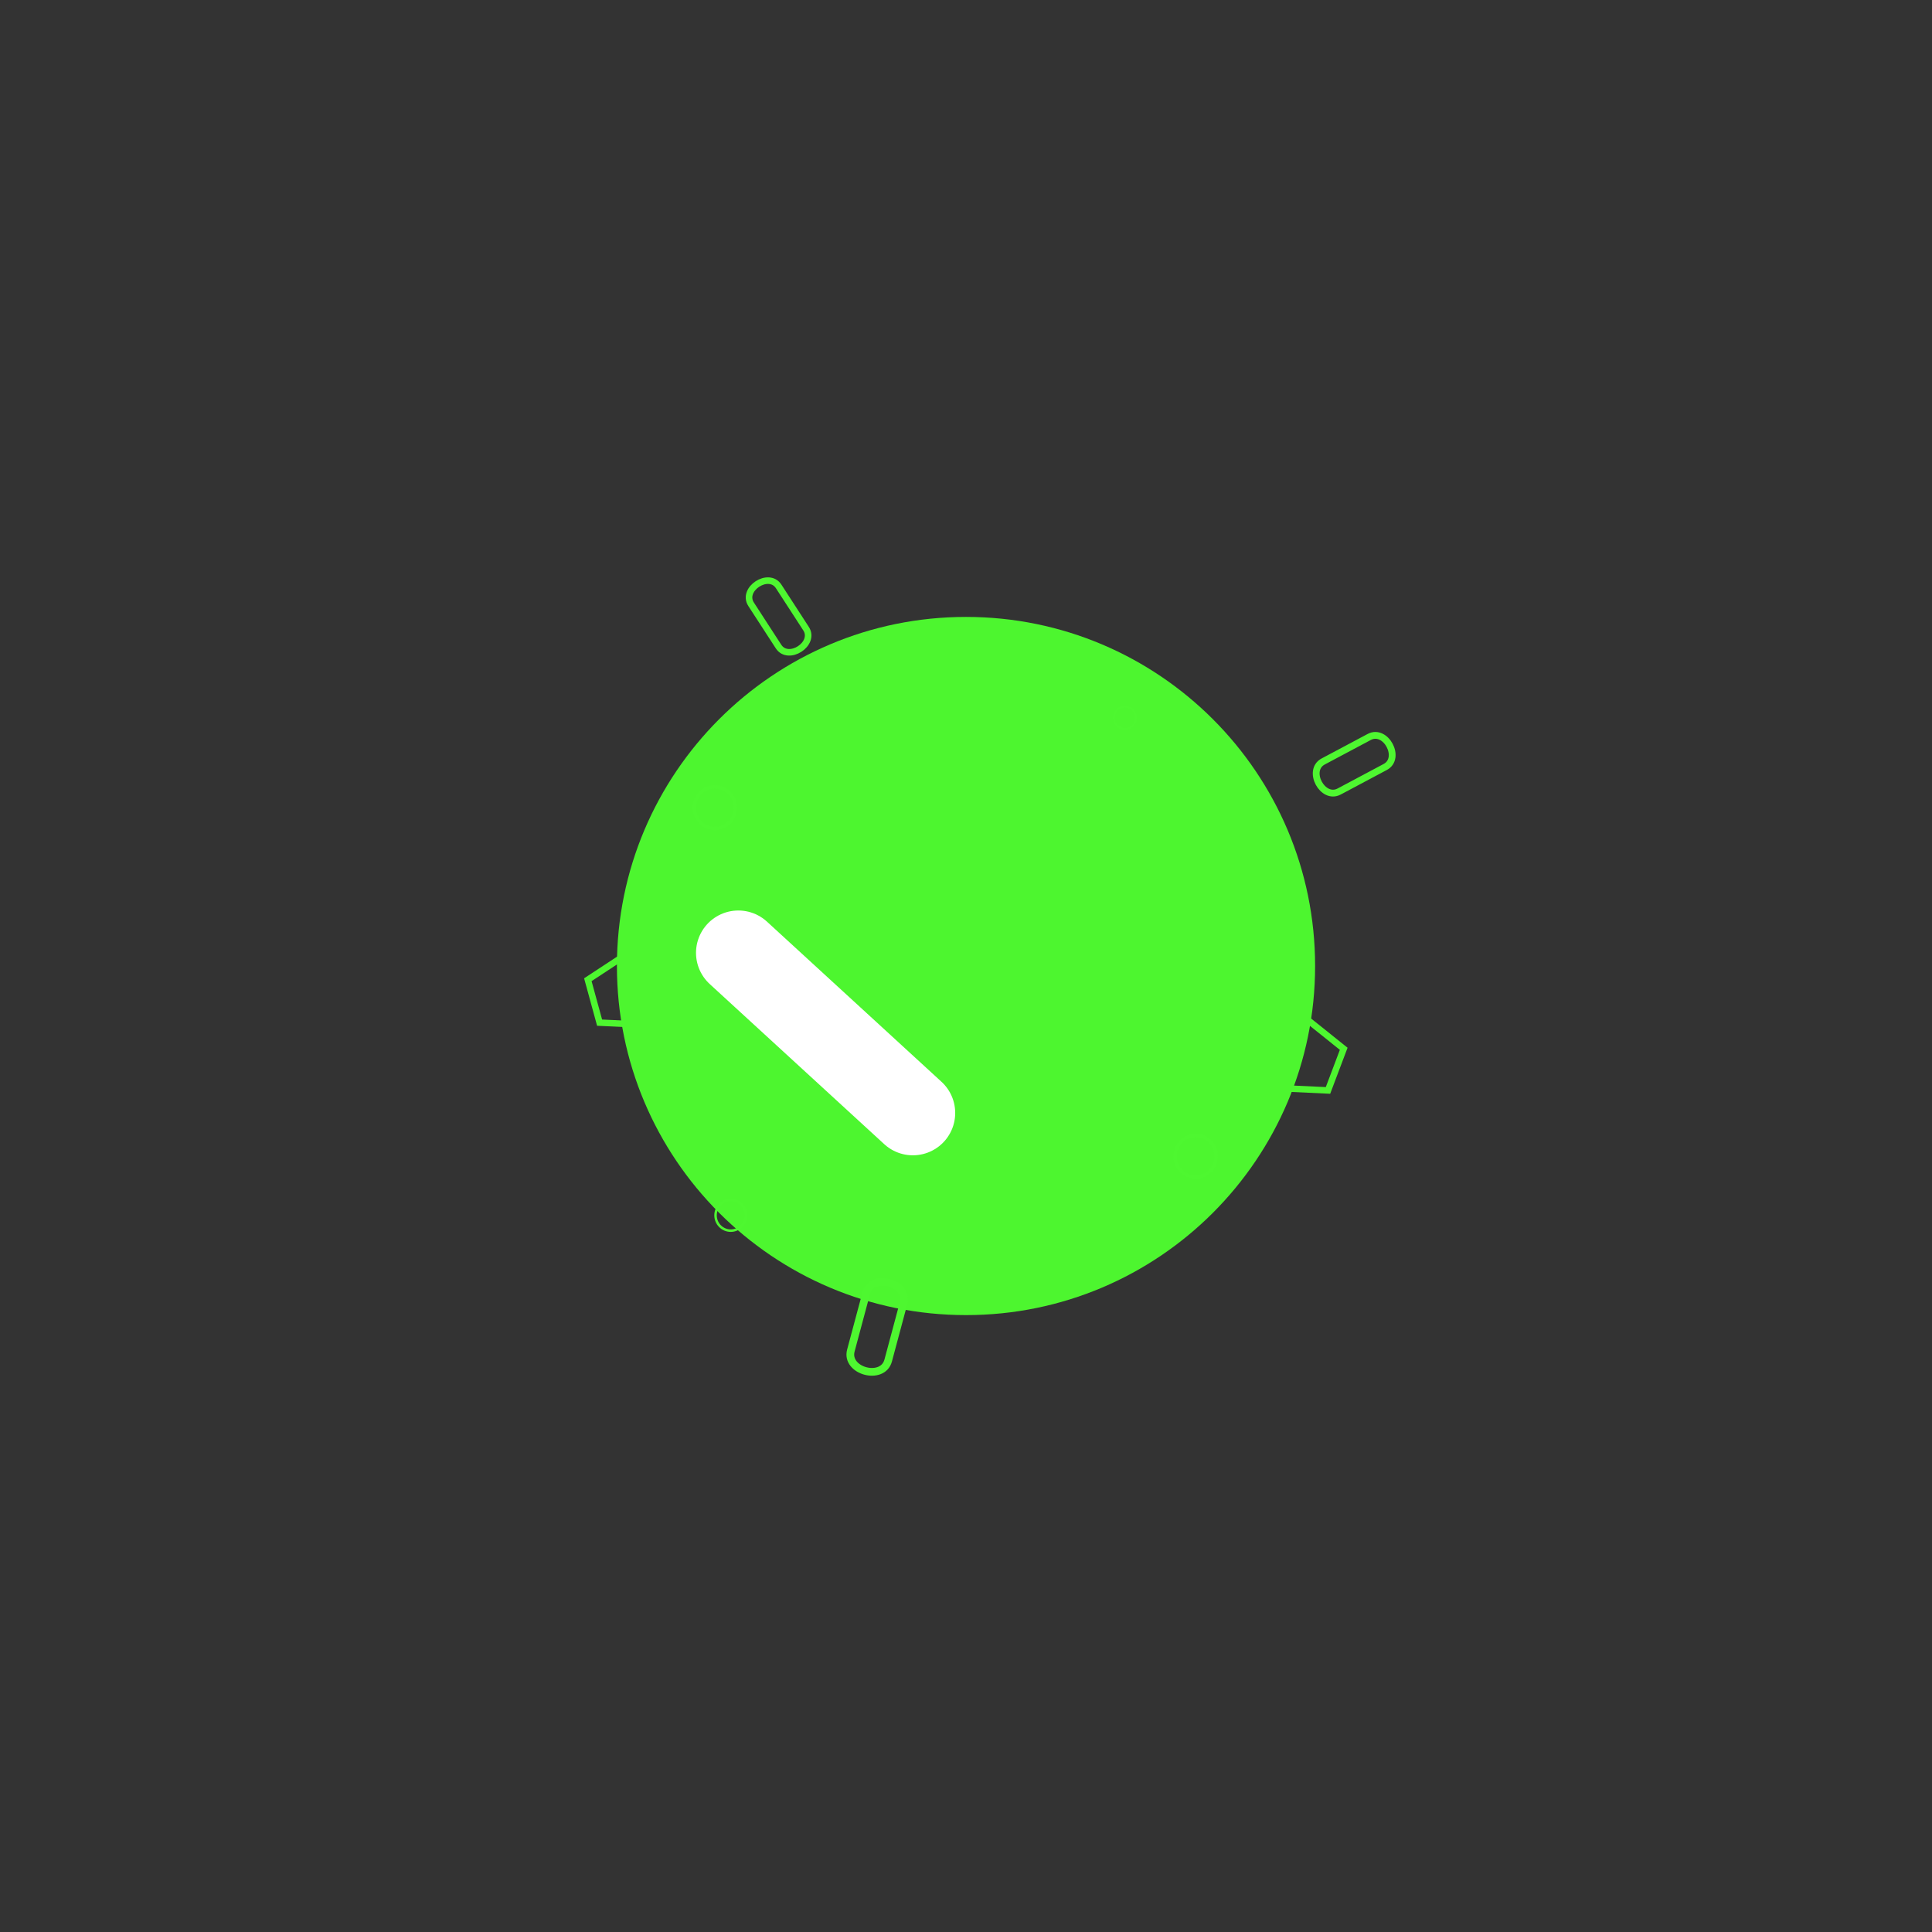 <svg xmlns="http://www.w3.org/2000/svg" xmlns:xlink="http://www.w3.org/1999/xlink" viewBox="0 0 1000 1000" width="1000" height="1000" preserveAspectRatio="xMidYMid meet" style="width: 100%; height: 100%; transform: translate3d(0px, 0px, 0px); content-visibility: visible;" id="Successfully Done"><rect x="0" y="0" width="1000" height="1000" fill="#333333" stroke="none"/><defs><clipPath id="__lottie_element_315"><rect width="1000" height="1000" x="0" y="0"/></clipPath><clipPath id="__lottie_element_329"><path d="M0,0 L1000,0 L1000,1000 L0,1000z"/></clipPath></defs><g clip-path="url(#__lottie_element_315)"><g clip-path="url(#__lottie_element_329)" transform="matrix(1.277,0,0,1.277,-138.493,-138.493)" opacity="1" style="display: block;"><g transform="matrix(0.899,0,0,0.899,491.517,456.428)" opacity="0" style="display: none;"><g opacity="1" transform="matrix(1,0,0,1,162.49,138.49)"><path stroke-linecap="butt" stroke-linejoin="miter" fill-opacity="0" stroke-miterlimit="4" stroke="rgb(78,247,48)" stroke-opacity="1" stroke-width="11" d=" M-153,-245.49 C-238.875,-245.49 -308.49,-175.875 -308.49,-90 C-308.49,-4.125 -238.875,65.49 -153,65.49 C-67.125,65.49 2.49,-4.125 2.49,-90 C2.49,-175.875 -67.125,-245.49 -153,-245.49z"/></g></g><g transform="matrix(0.899,0,0,0.899,491.522,456.446)" opacity="0" style="display: none;"><g opacity="1" transform="matrix(1,0,0,1,162.49,138.49)"><path stroke-linecap="butt" stroke-linejoin="miter" fill-opacity="0" stroke-miterlimit="4" stroke="rgb(78,247,48)" stroke-opacity="1" stroke-width="11" d=" M-153,-245.49 C-238.875,-245.49 -308.49,-175.875 -308.49,-90 C-308.49,-4.125 -238.875,65.49 -153,65.49 C-67.125,65.49 2.49,-4.125 2.49,-90 C2.49,-175.875 -67.125,-245.49 -153,-245.49z"/></g></g><g transform="matrix(0.91,0,0,0.91,491.364,455.874)" opacity="1" style="display: block;"><g opacity="1" transform="matrix(1,0,0,1,162.49,138.49)"><path fill="rgb(77,246,47)" fill-opacity="1" d=" M-153,-245.49 C-238.875,-245.49 -308.49,-175.875 -308.49,-90 C-308.49,-4.125 -238.875,65.49 -153,65.49 C-67.125,65.49 2.49,-4.125 2.49,-90 C2.49,-175.875 -67.125,-245.49 -153,-245.49z"/></g></g><g transform="matrix(0.78,0,0,0.78,506,497)" opacity="1" style="display: block;"><g opacity="1" transform="matrix(1,0,0,1,0,0)"><path stroke-linecap="round" stroke-linejoin="round" fill-opacity="0" stroke="rgb(255,255,255)" stroke-opacity="1" stroke-width="44" d=" M-126,-3 C-126,-3 -56.829,60.466 -35.311,80.21"/></g></g></g><g transform="matrix(0,0,0,0,502,502)" opacity="1" style="display: block;"><g opacity="1" transform="matrix(1,0,0,1,35.248,-3.752)"><path stroke-linecap="butt" stroke-linejoin="miter" fill-opacity="0" stroke-miterlimit="4" stroke="rgb(78,247,48)" stroke-opacity="1" stroke-width="11" d=" M381,-463.248 C343.86,-463.248 313.752,-433.14 313.752,-396 C313.752,-358.86 343.86,-328.752 381,-328.752 C418.14,-328.752 448.248,-358.86 448.248,-396 C448.248,-433.14 418.14,-463.248 381,-463.248z"/></g></g><g transform="matrix(0,0,0,0,498,502)" opacity="1" style="display: block;"><g opacity="1" transform="matrix(1,0,0,1,35.248,-3.752)"><path stroke-linecap="butt" stroke-linejoin="miter" fill-opacity="0" stroke-miterlimit="4" stroke="rgb(78,247,48)" stroke-opacity="1" stroke-width="11" d=" M381,-463.248 C343.86,-463.248 313.752,-433.14 313.752,-396 C313.752,-358.86 343.86,-328.752 381,-328.752 C418.14,-328.752 448.248,-358.86 448.248,-396 C448.248,-433.14 418.14,-463.248 381,-463.248z"/></g></g><g transform="matrix(0,0,0,0,502,505)" opacity="1" style="display: block;"><g opacity="1" transform="matrix(1,0,0,1,35.248,-3.752)"><path stroke-linecap="butt" stroke-linejoin="miter" fill-opacity="0" stroke-miterlimit="4" stroke="rgb(78,247,48)" stroke-opacity="1" stroke-width="11" d=" M381,-463.248 C343.86,-463.248 313.752,-433.14 313.752,-396 C313.752,-358.86 343.86,-328.752 381,-328.752 C418.14,-328.752 448.248,-358.86 448.248,-396 C448.248,-433.14 418.14,-463.248 381,-463.248z"/></g></g><g transform="matrix(0,0,0,0,504,502)" opacity="1" style="display: block;"><g opacity="1" transform="matrix(1,0,0,1,35.248,-3.752)"><path stroke-linecap="butt" stroke-linejoin="miter" fill-opacity="0" stroke-miterlimit="4" stroke="rgb(78,247,48)" stroke-opacity="1" stroke-width="11" d=" M381,-463.248 C343.86,-463.248 313.752,-433.14 313.752,-396 C313.752,-358.86 343.86,-328.752 381,-328.752 C418.14,-328.752 448.248,-358.86 448.248,-396 C448.248,-433.14 418.14,-463.248 381,-463.248z"/></g></g><g transform="matrix(0.158,0,0,0.16,553.075,662.429)" opacity="1" style="display: block;"><g opacity="1" transform="matrix(1,0,0,1,35.248,-3.752)"><path stroke-linecap="butt" stroke-linejoin="miter" fill-opacity="0" stroke-miterlimit="4" stroke="rgb(78,247,48)" stroke-opacity="1" stroke-width="11" d=" M381,-463.248 C343.86,-463.248 313.752,-433.14 313.752,-396 C313.752,-358.86 343.86,-328.752 381,-328.752 C418.14,-328.752 448.248,-358.86 448.248,-396 C448.248,-433.14 418.14,-463.248 381,-463.248z"/></g></g><g transform="matrix(0.158,0,0,0.16,304.25,482.012)" opacity="1" style="display: block;"><g opacity="1" transform="matrix(1,0,0,1,35.248,-3.752)"><path stroke-linecap="butt" stroke-linejoin="miter" fill-opacity="0" stroke-miterlimit="4" stroke="rgb(78,247,48)" stroke-opacity="1" stroke-width="11" d=" M381,-463.248 C343.86,-463.248 313.752,-433.14 313.752,-396 C313.752,-358.86 343.86,-328.752 381,-328.752 C418.14,-328.752 448.248,-358.86 448.248,-396 C448.248,-433.14 418.14,-463.248 381,-463.248z"/></g></g><g transform="matrix(0.085,0,0,0.086,546.871,405.914)" opacity="1" style="display: block;"><g opacity="1" transform="matrix(1,0,0,1,35.248,-3.752)"><path stroke-linecap="butt" stroke-linejoin="miter" fill-opacity="0" stroke-miterlimit="4" stroke="rgb(78,247,48)" stroke-opacity="1" stroke-width="11" d=" M381,-463.248 C343.86,-463.248 313.752,-433.14 313.752,-396 C313.752,-358.86 343.86,-328.752 381,-328.752 C418.14,-328.752 448.248,-358.86 448.248,-396 C448.248,-433.14 418.14,-463.248 381,-463.248z"/></g></g><g transform="matrix(0.117,0,0,0.118,329.53,676.216)" opacity="1" style="display: block;"><g opacity="1" transform="matrix(1,0,0,1,35.248,-3.752)"><path stroke-linecap="butt" stroke-linejoin="miter" fill-opacity="0" stroke-miterlimit="4" stroke="rgb(78,247,48)" stroke-opacity="1" stroke-width="11" d=" M381,-463.248 C343.86,-463.248 313.752,-433.14 313.752,-396 C313.752,-358.86 343.86,-328.752 381,-328.752 C418.14,-328.752 448.248,-358.86 448.248,-396 C448.248,-433.14 418.14,-463.248 381,-463.248z"/></g></g><g transform="matrix(0.842,0.257,-0.257,0.842,561.814,480.902)" opacity="1" style="display: block;"><g opacity="1" transform="matrix(1,0,0,1,0,0)"><path stroke-linecap="round" stroke-linejoin="miter" fill-opacity="0" stroke-miterlimit="4" stroke="rgb(78,247,48)" stroke-opacity="1" stroke-width="4" d=" M104.929,-135.071 C112.156,-142.298 113.981,-144.123 126.61,-156.752 C134.415,-164.557 148.557,-150.415 140.752,-142.61 C128.123,-129.981 126.298,-128.156 119.071,-120.929 C111.266,-113.124 97.124,-127.266 104.929,-135.071"/></g></g><g transform="matrix(-0.866,0.5,-0.5,-0.866,490.995,505.149)" opacity="1" style="display: block;"><g opacity="1" transform="matrix(1,0,0,1,0,0)"><path stroke-linecap="round" stroke-linejoin="miter" fill-opacity="0" stroke-miterlimit="4" stroke="rgb(78,247,48)" stroke-opacity="1" stroke-width="4" d=" M104.929,-135.071 C112.156,-142.298 113.981,-144.123 126.61,-156.752 C134.415,-164.557 148.557,-150.415 140.752,-142.61 C128.123,-129.981 126.298,-128.156 119.071,-120.929 C111.266,-113.124 97.124,-127.266 104.929,-135.071"/></g></g><g transform="matrix(0.177,-0.831,0.831,0.177,496.629,445.74)" opacity="1" style="display: block;"><g opacity="1" transform="matrix(1,0,0,1,0,0)"><path stroke-linecap="round" stroke-linejoin="miter" fill-opacity="0" stroke-miterlimit="4" stroke="rgb(78,247,48)" stroke-opacity="1" stroke-width="4" d=" M104.929,-135.071 C112.156,-142.298 113.981,-144.123 126.61,-156.752 C134.415,-164.557 148.557,-150.415 140.752,-142.61 C128.123,-129.981 126.298,-128.156 119.071,-120.929 C111.266,-113.124 97.124,-127.266 104.929,-135.071"/></g></g><g transform="matrix(0.67,0,0,0.67,470.911,442.835)" opacity="1" style="display: block;"><g opacity="1" transform="matrix(1,0,0,1,307,157)"><path stroke-linecap="butt" stroke-linejoin="miter" fill-opacity="0" stroke-miterlimit="4" stroke="rgb(77,246,47)" stroke-opacity="1" stroke-width="5" d=" M16.066,24.445 C16.066,24.445 -18.284,22.834 -18.284,22.834 C-18.284,22.834 -27.366,-10.333 -27.366,-10.333 C-27.366,-10.333 1.371,-29.22 1.371,-29.22 C1.371,-29.22 28.213,-7.726 28.213,-7.726 C28.213,-7.726 16.066,24.445 16.066,24.445z"/></g></g><g transform="matrix(0.67,0,0,0.67,116.911,408.835)" opacity="1" style="display: block;"><g opacity="1" transform="matrix(1,0,0,1,307,157)"><path stroke-linecap="butt" stroke-linejoin="miter" fill-opacity="0" stroke-miterlimit="4" stroke="rgb(77,246,47)" stroke-opacity="1" stroke-width="5" d=" M16.066,24.445 C16.066,24.445 -18.284,22.834 -18.284,22.834 C-18.284,22.834 -27.366,-10.333 -27.366,-10.333 C-27.366,-10.333 1.371,-29.22 1.371,-29.22 C1.371,-29.22 28.213,-7.726 28.213,-7.726 C28.213,-7.726 16.066,24.445 16.066,24.445z"/></g></g></g></svg>